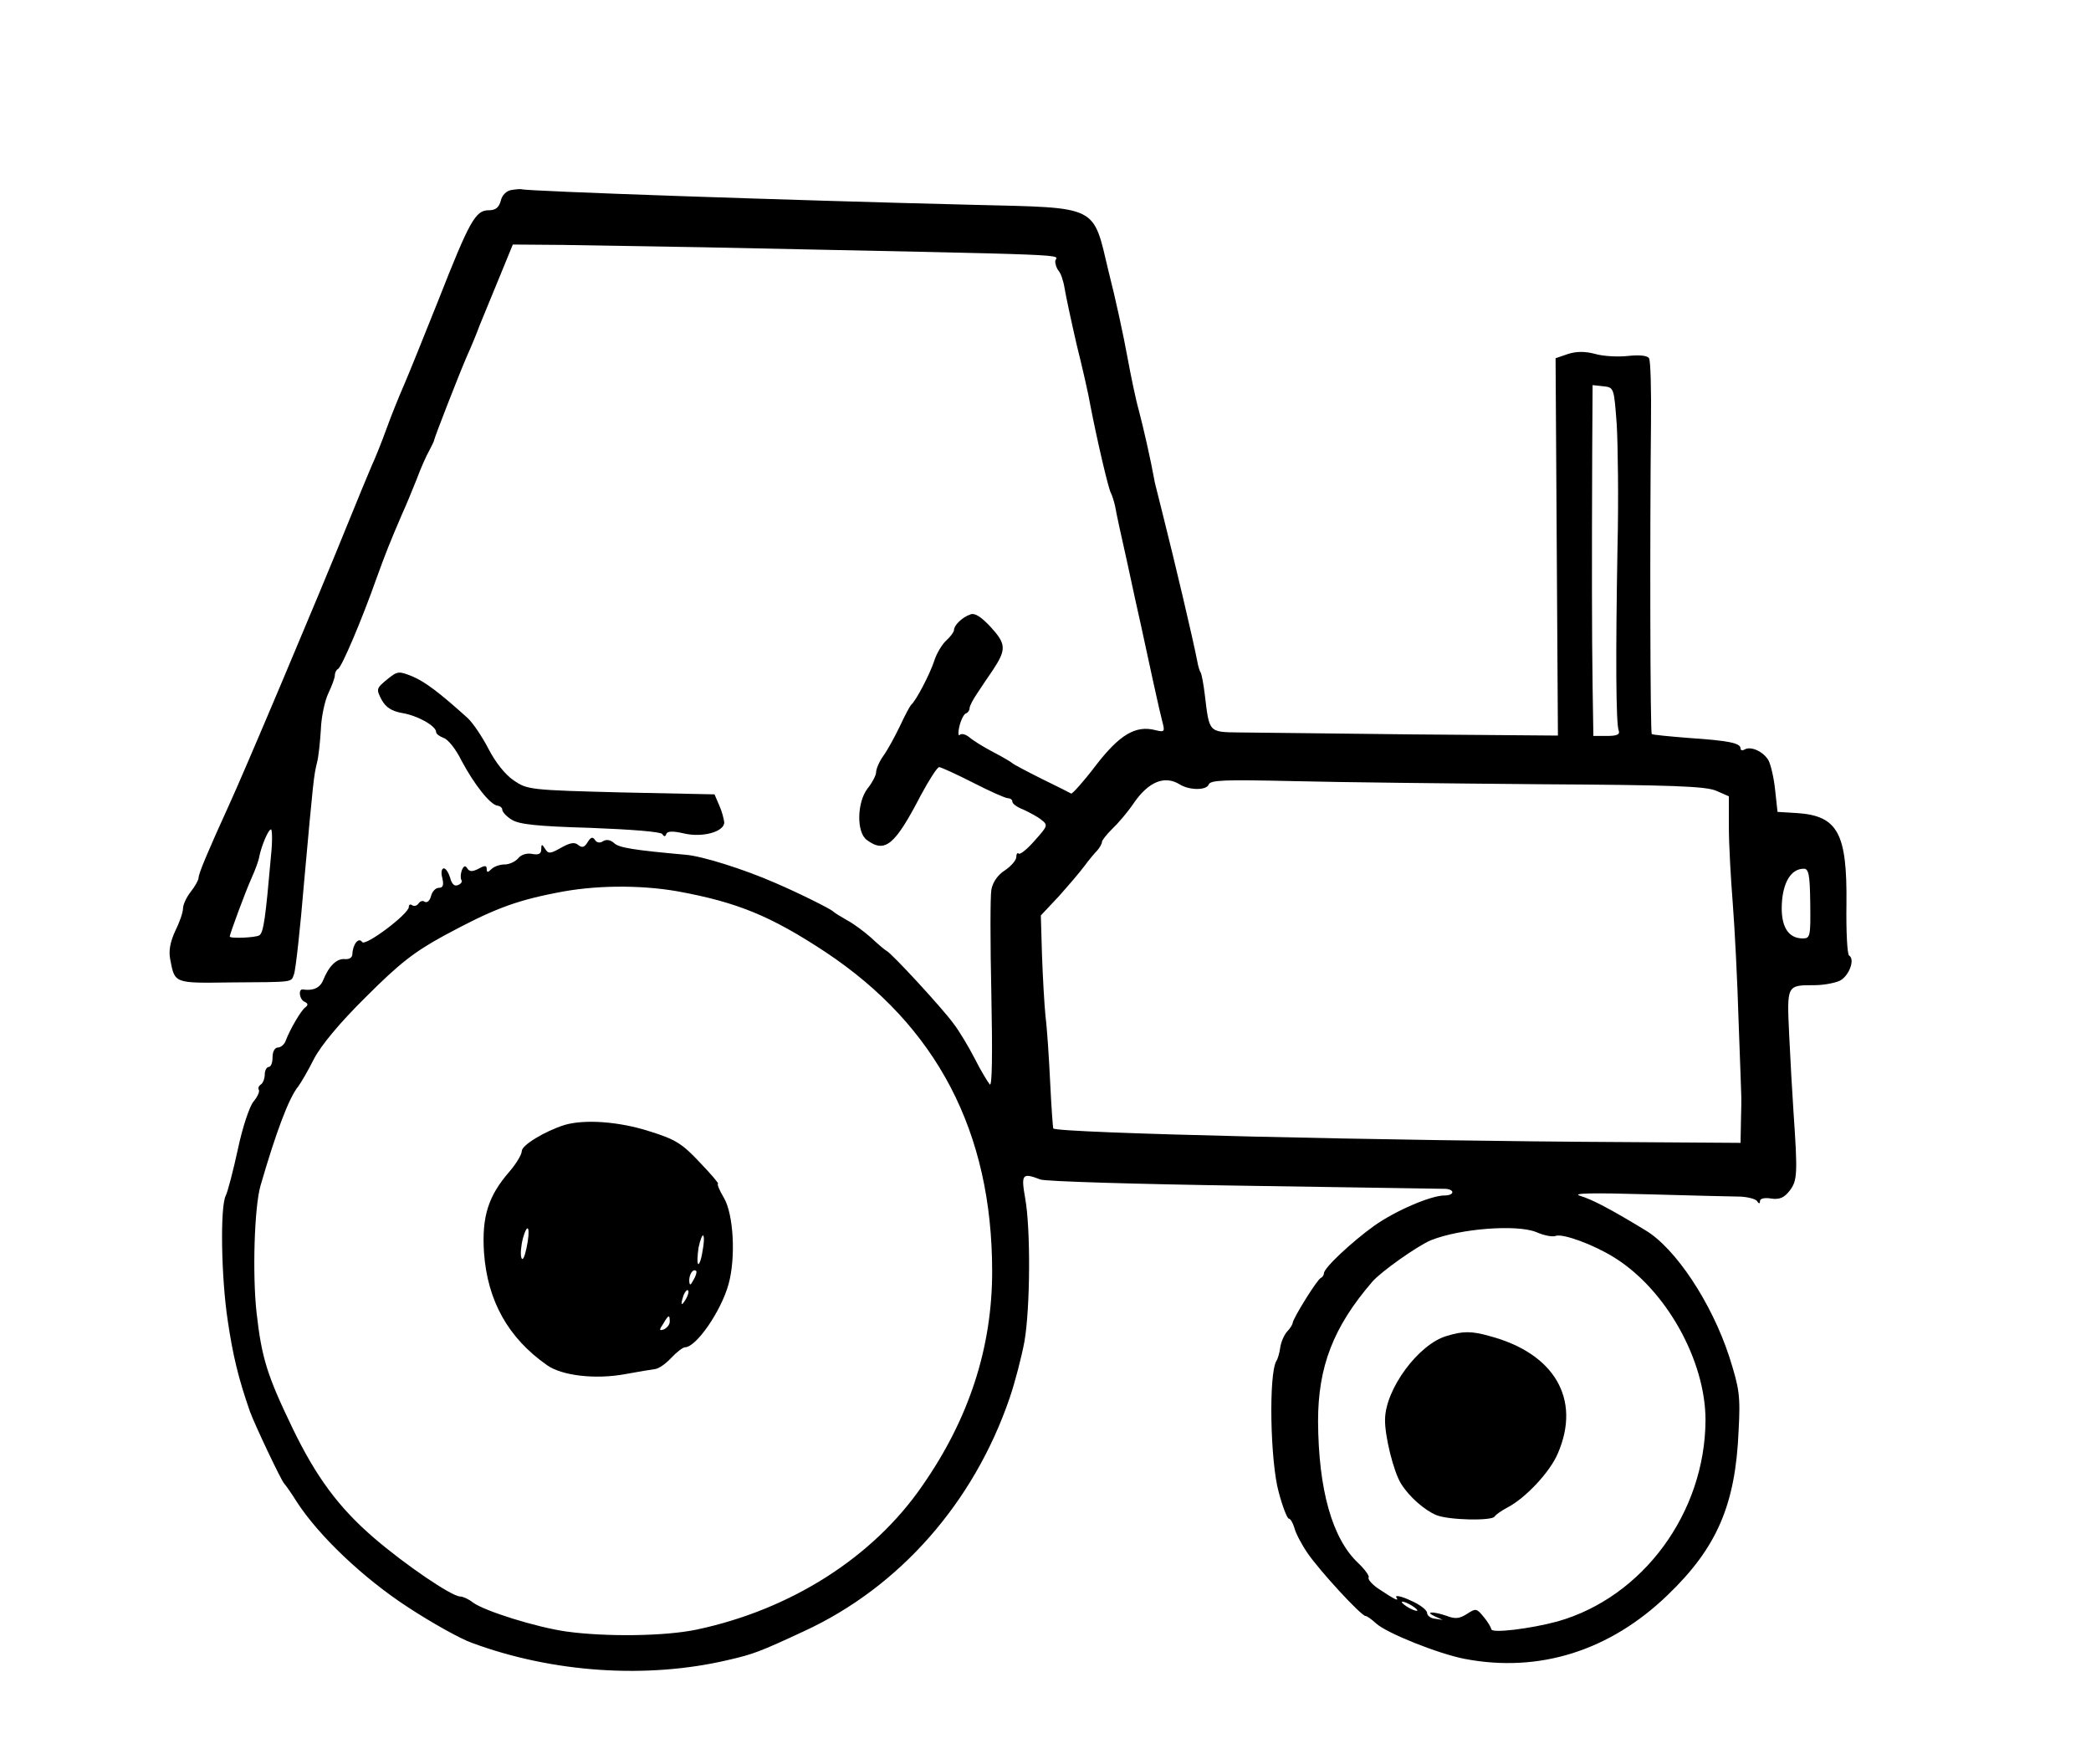 <?xml version="1.0" standalone="no"?>
<!DOCTYPE svg PUBLIC "-//W3C//DTD SVG 20010904//EN"
 "http://www.w3.org/TR/2001/REC-SVG-20010904/DTD/svg10.dtd">
<svg version="1.0" xmlns="http://www.w3.org/2000/svg"
 width="537pt" height="453pt" viewBox="0 0 537 453"
 preserveAspectRatio="xMidYMid meet">
<g transform="translate(0,453) scale(0.1,-0.1)"
fill="#000000" stroke="none">
<path d="M1313 4042 c-12 -2 -24 -13 -27 -28 -5 -17 -13 -24 -31 -24 -34 0
-49 -27 -130 -233 -38 -95 -77 -192 -88 -217 -11 -25 -31 -74 -44 -110 -13
-36 -30 -78 -38 -95 -7 -16 -38 -91 -68 -165 -67 -166 -265 -635 -300 -710
-51 -112 -77 -173 -77 -184 0 -6 -9 -22 -20 -36 -11 -14 -20 -33 -20 -43 0
-10 -9 -36 -20 -58 -13 -28 -17 -51 -13 -72 12 -63 9 -62 155 -60 167 1 155 0
163 21 4 9 16 116 26 237 24 266 25 273 33 306 4 14 8 53 10 85 1 32 10 74 19
93 9 19 17 40 17 47 0 7 4 14 8 16 9 3 62 128 99 233 24 66 33 89 67 168 8 17
24 56 36 86 11 30 26 63 33 75 6 12 12 23 12 26 1 7 64 169 84 215 10 22 25
58 33 80 9 22 32 78 51 124 l34 83 129 -1 c71 -1 233 -4 359 -6 1011 -21 905
-17 905 -36 0 -8 4 -19 9 -25 5 -5 12 -25 15 -44 3 -19 17 -84 31 -145 15 -60
31 -130 35 -155 18 -93 47 -217 53 -226 3 -6 8 -21 11 -35 2 -13 16 -78 31
-144 14 -66 30 -138 35 -160 21 -98 48 -222 55 -248 7 -26 6 -28 -18 -22 -51
13 -92 -12 -153 -91 -31 -41 -60 -73 -63 -72 -3 2 -37 19 -76 38 -38 19 -72
37 -75 40 -3 3 -25 16 -50 29 -25 13 -52 30 -61 38 -9 7 -19 10 -24 6 -4 -5
-5 6 -1 22 4 17 12 32 17 33 5 2 9 8 9 13 0 6 9 23 20 39 11 17 28 42 39 58
36 54 35 68 -4 111 -25 27 -42 38 -53 33 -21 -7 -42 -28 -42 -40 0 -5 -9 -17
-20 -27 -10 -9 -25 -33 -31 -53 -11 -33 -46 -101 -59 -112 -3 -3 -16 -27 -29
-55 -13 -27 -32 -62 -43 -77 -10 -14 -18 -33 -18 -41 0 -8 -10 -27 -22 -42
-27 -35 -29 -112 -2 -132 47 -35 72 -14 139 115 21 39 42 72 47 72 4 0 44 -18
87 -40 43 -22 83 -40 90 -40 6 0 11 -4 11 -9 0 -5 12 -14 28 -20 15 -7 36 -18
46 -26 18 -14 17 -16 -17 -54 -19 -22 -38 -37 -41 -33 -3 3 -6 -1 -6 -9 0 -8
-13 -23 -29 -34 -18 -11 -32 -31 -35 -50 -3 -16 -3 -138 0 -270 3 -151 2 -236
-4 -230 -5 6 -23 35 -39 67 -16 31 -40 71 -54 89 -28 39 -160 182 -172 187 -4
2 -22 17 -40 34 -18 16 -45 36 -62 45 -16 9 -32 19 -35 22 -5 6 -89 48 -150
74 -80 35 -188 69 -230 72 -133 12 -171 18 -183 30 -9 8 -19 10 -28 5 -8 -6
-17 -4 -21 3 -6 9 -11 7 -19 -6 -8 -13 -14 -15 -24 -7 -9 8 -21 6 -44 -7 -28
-16 -33 -16 -41 -3 -8 13 -10 13 -10 -1 0 -12 -7 -15 -23 -12 -14 3 -29 -2
-36 -11 -8 -9 -23 -16 -35 -16 -12 0 -27 -5 -34 -12 -9 -9 -12 -9 -12 0 0 10
-5 10 -21 1 -16 -8 -23 -8 -29 1 -5 8 -9 7 -14 -5 -3 -9 -4 -20 -1 -25 3 -4
-1 -10 -9 -13 -9 -4 -16 3 -20 19 -4 13 -11 24 -16 24 -6 0 -8 -11 -4 -25 4
-18 2 -25 -9 -25 -8 0 -17 -9 -20 -21 -3 -12 -10 -18 -16 -15 -5 4 -12 2 -16
-4 -4 -6 -11 -8 -16 -5 -5 4 -9 2 -9 -4 0 -18 -113 -103 -120 -90 -9 13 -24
-6 -25 -31 0 -9 -8 -14 -19 -13 -21 2 -41 -17 -56 -54 -8 -20 -26 -28 -52 -24
-13 2 -9 -27 5 -32 8 -4 9 -8 1 -14 -11 -8 -39 -56 -50 -85 -3 -10 -13 -18
-20 -18 -8 0 -14 -10 -14 -25 0 -14 -4 -25 -10 -25 -5 0 -10 -9 -10 -19 0 -11
-5 -23 -10 -26 -6 -4 -8 -10 -5 -14 2 -5 -4 -18 -14 -30 -10 -12 -28 -65 -40
-122 -12 -55 -26 -109 -31 -119 -15 -28 -12 -211 5 -322 13 -88 27 -147 57
-233 12 -33 80 -177 88 -185 3 -3 18 -24 33 -48 56 -86 169 -194 284 -269 61
-40 136 -82 165 -92 208 -77 450 -93 658 -44 65 15 81 21 195 74 245 113 436
330 528 599 14 41 31 107 38 145 15 87 16 290 2 367 -11 63 -8 67 39 49 13 -5
249 -12 523 -16 275 -4 508 -8 518 -8 24 -2 22 -17 -3 -17 -35 0 -126 -39
-181 -78 -57 -41 -129 -108 -129 -122 0 -5 -4 -10 -8 -12 -9 -3 -72 -105 -72
-115 0 -3 -6 -14 -14 -22 -8 -9 -16 -27 -18 -41 -2 -14 -6 -29 -10 -35 -20
-33 -16 -258 6 -337 10 -38 22 -68 26 -68 4 0 10 -10 14 -23 3 -13 18 -42 33
-64 31 -46 139 -163 150 -163 4 0 16 -9 27 -19 27 -25 160 -78 227 -91 192
-37 374 21 522 164 126 121 174 231 182 421 5 91 2 109 -24 191 -45 138 -138
279 -216 325 -92 56 -137 79 -167 88 -23 7 31 8 172 4 113 -3 221 -6 240 -6
19 -1 38 -6 42 -11 5 -8 8 -8 8 0 0 6 12 9 29 6 21 -3 33 2 47 20 20 26 21 43
10 203 -3 44 -8 132 -11 196 -6 130 -7 129 65 129 22 0 50 5 64 11 24 11 41
55 25 65 -5 2 -8 62 -7 132 2 182 -22 227 -127 234 l-50 3 -6 55 c-3 31 -11
65 -17 77 -13 23 -46 38 -62 28 -5 -3 -10 -2 -10 3 0 14 -31 20 -135 27 -49 4
-92 8 -93 10 -4 3 -5 511 -2 797 1 86 -1 162 -5 168 -4 7 -25 9 -53 6 -26 -3
-64 -1 -85 5 -26 7 -48 7 -70 0 l-32 -11 3 -485 3 -484 -373 3 c-205 2 -405 5
-444 5 -81 1 -78 -1 -90 98 -3 26 -8 51 -10 55 -3 4 -7 17 -9 29 -11 57 -57
252 -89 379 -9 36 -18 72 -20 80 -12 66 -30 143 -41 185 -8 28 -21 91 -30 140
-9 50 -30 148 -48 218 -41 172 -23 163 -347 171 -488 12 -1147 35 -1160 40 -3
1 -15 0 -27 -2z m2839 -602 c3 -52 5 -194 2 -315 -5 -282 -4 -453 3 -471 4
-10 -4 -14 -30 -14 l-35 0 -2 128 c-2 136 -2 321 -1 600 l1 173 28 -3 c27 -3
27 -4 34 -98z m-1123 -924 c25 -16 69 -16 75 -1 4 12 40 13 218 9 117 -3 402
-6 633 -8 339 -2 426 -5 453 -17 l32 -14 0 -80 c0 -44 5 -132 10 -195 5 -63
12 -200 15 -304 4 -105 7 -192 7 -195 0 -4 0 -31 -1 -61 l-1 -55 -297 2 c-597
3 -1457 23 -1468 35 -1 1 -5 55 -8 118 -3 63 -8 140 -12 170 -3 30 -7 101 -9
157 l-3 102 46 49 c25 28 55 63 66 78 11 15 26 33 33 40 6 7 12 17 12 22 0 4
12 19 26 33 14 13 40 43 56 67 38 55 79 71 117 48z m-2333 -183 c-14 -160 -19
-198 -30 -205 -9 -6 -76 -9 -76 -3 0 6 41 117 56 150 10 22 19 47 20 56 6 28
23 69 30 69 3 0 4 -30 0 -67z m3953 -123 c1 -84 0 -90 -19 -90 -38 0 -57 31
-54 89 3 56 24 89 55 90 14 1 17 -13 18 -89z m-2909 31 c153 -28 239 -63 380
-156 286 -190 428 -462 428 -820 0 -195 -59 -378 -179 -550 -127 -185 -339
-319 -580 -370 -81 -17 -232 -19 -334 -5 -78 11 -212 53 -241 75 -10 8 -25 15
-32 15 -22 0 -142 82 -221 150 -91 78 -150 158 -211 285 -64 133 -78 178 -91
293 -11 98 -6 271 10 327 40 138 73 226 97 255 6 8 25 40 40 70 18 35 67 94
134 160 85 85 123 115 200 157 122 66 180 89 288 110 97 20 214 21 312 4z
m2205 -875 c20 -9 42 -13 50 -10 18 7 97 -22 150 -55 133 -82 235 -264 235
-418 -1 -238 -161 -455 -380 -517 -70 -19 -170 -31 -170 -20 -1 5 -9 19 -20
32 -18 22 -20 22 -43 7 -19 -12 -30 -13 -51 -5 -34 12 -59 12 -31 -1 l20 -9
-20 3 c-11 1 -20 8 -20 15 0 7 -19 22 -43 32 -23 11 -40 14 -36 8 8 -12 -4 -6
-49 24 -15 11 -25 23 -22 27 2 4 -10 21 -27 37 -67 63 -102 189 -103 364 0
140 39 242 139 358 22 26 117 93 151 107 75 30 220 41 270 21z m-305 -972 c0
-2 -9 0 -20 6 -11 6 -20 13 -20 16 0 2 9 0 20 -6 11 -6 20 -13 20 -16z"/>
<path d="M1450 1641 c-51 -16 -110 -52 -110 -67 0 -9 -14 -32 -31 -52 -55 -63
-72 -116 -66 -209 9 -124 62 -219 162 -289 38 -27 124 -37 200 -23 33 6 68 12
77 13 10 1 28 14 42 29 14 15 30 27 35 27 29 0 93 93 112 162 19 68 13 180
-12 222 -12 20 -18 36 -15 36 3 0 -18 25 -47 55 -45 48 -62 59 -130 80 -78 25
-166 31 -217 16z m-98 -317 c-5 -23 -10 -33 -13 -24 -3 8 -1 31 4 50 13 46 20
25 9 -26z m452 -8 c-3 -21 -9 -35 -11 -32 -3 3 -2 21 1 42 4 20 10 34 12 31 3
-3 2 -21 -2 -41z m-23 -73 c-8 -15 -10 -15 -11 -2 0 17 10 32 18 25 2 -3 -1
-13 -7 -23z m-20 -50 c-12 -20 -14 -14 -5 12 4 9 9 14 11 11 3 -2 0 -13 -6
-23z m-41 -57 c0 -8 -7 -16 -15 -20 -12 -4 -13 -2 -2 14 14 24 17 25 17 6z"/>
<path d="M3715 1099 c-72 -21 -157 -136 -158 -214 -1 -42 22 -135 41 -165 20
-33 61 -69 91 -81 32 -13 141 -15 149 -4 4 6 19 16 34 24 46 24 109 91 129
139 60 139 -9 257 -176 301 -46 13 -68 13 -110 0z"/>
<path d="M994 2785 c-28 -23 -28 -25 -14 -52 11 -20 26 -29 52 -34 39 -6 88
-33 88 -49 0 -5 9 -11 19 -15 11 -3 32 -29 46 -58 33 -62 75 -115 93 -116 6
-1 12 -5 12 -11 0 -5 11 -17 24 -25 19 -12 64 -17 202 -21 104 -4 182 -10 185
-16 4 -7 8 -7 10 0 3 8 17 8 44 2 49 -12 105 4 105 28 -1 9 -6 29 -13 44 l-12
28 -240 5 c-234 6 -241 7 -276 31 -22 15 -47 47 -64 80 -16 31 -40 67 -54 80
-72 65 -109 93 -142 107 -35 14 -38 14 -65 -8z"/>
</g>
</svg>
